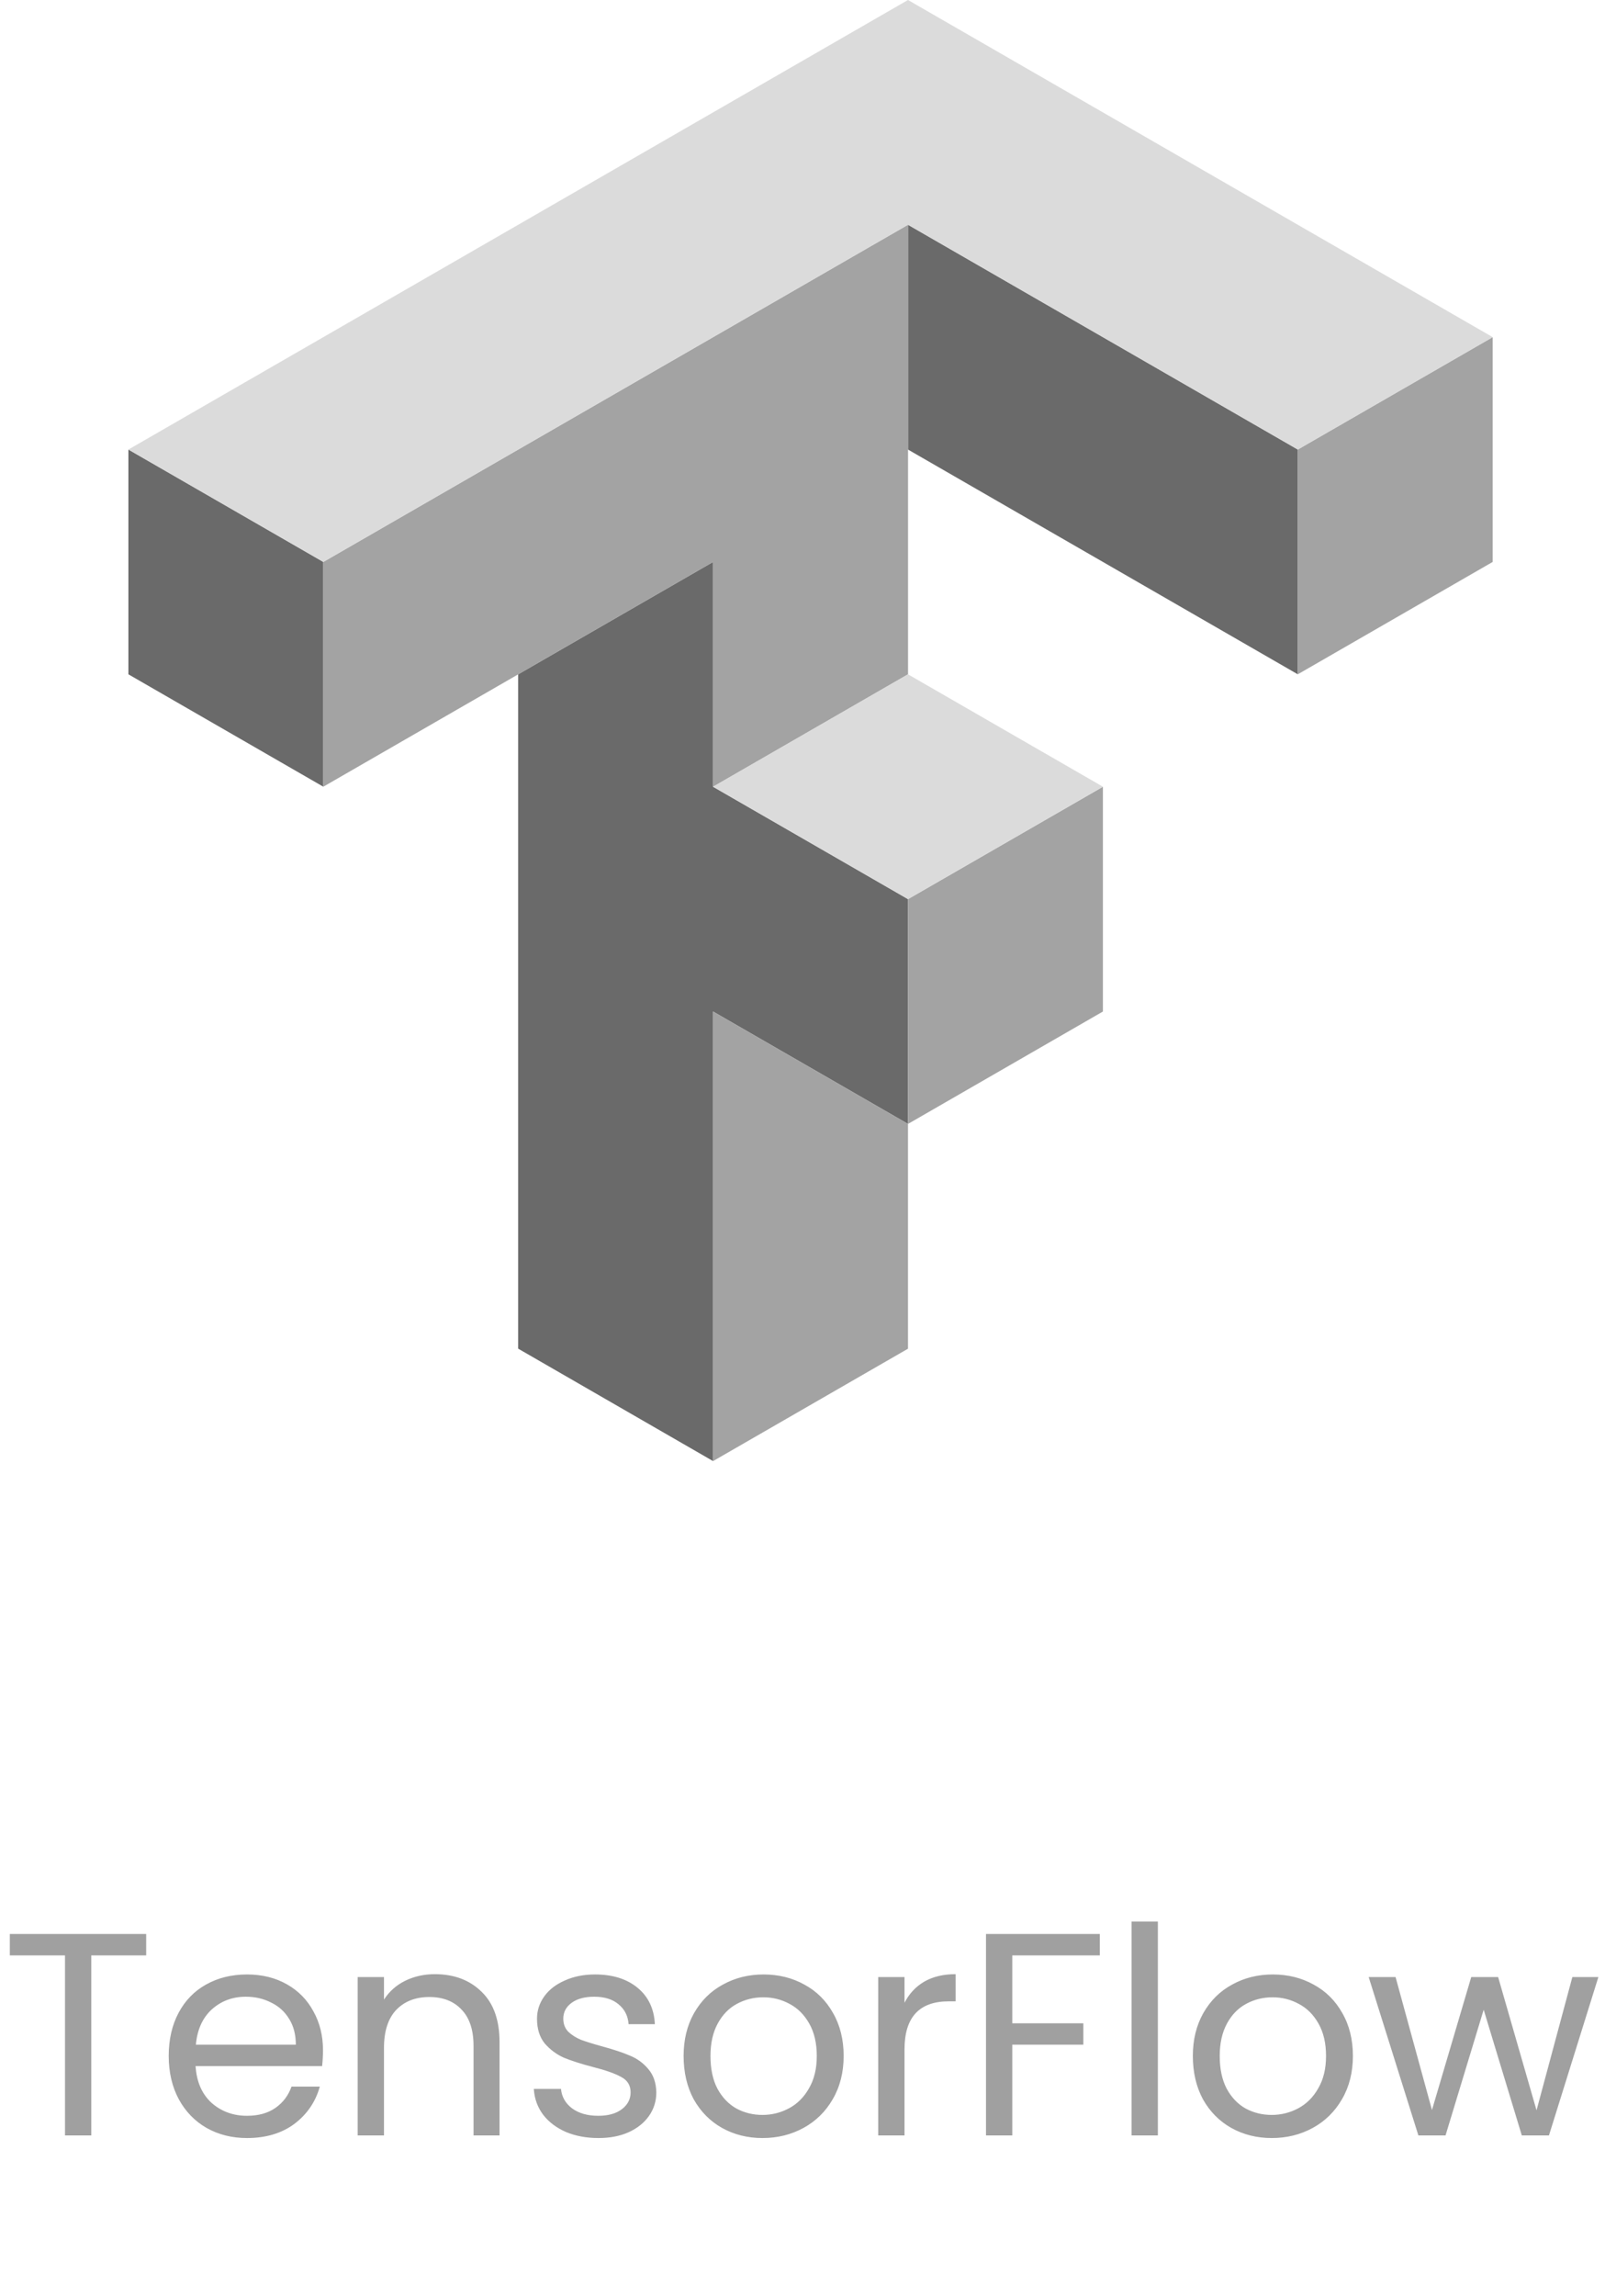 <svg width="100" height="143" viewBox="0 0 100 143" fill="none" xmlns="http://www.w3.org/2000/svg">
<path d="M9.108 120.454V121.786H5.688V133H4.05V121.786H0.612V120.454H9.108ZM20.124 127.69C20.124 128.002 20.106 128.332 20.07 128.68H12.186C12.246 129.652 12.576 130.414 13.176 130.966C13.788 131.506 14.526 131.776 15.39 131.776C16.098 131.776 16.686 131.614 17.154 131.29C17.634 130.954 17.97 130.51 18.162 129.958H19.926C19.662 130.906 19.134 131.68 18.342 132.28C17.55 132.868 16.566 133.162 15.39 133.162C14.454 133.162 13.614 132.952 12.87 132.532C12.138 132.112 11.562 131.518 11.142 130.75C10.722 129.97 10.512 129.07 10.512 128.05C10.512 127.03 10.716 126.136 11.124 125.368C11.532 124.6 12.102 124.012 12.834 123.604C13.578 123.184 14.43 122.974 15.39 122.974C16.326 122.974 17.154 123.178 17.874 123.586C18.594 123.994 19.146 124.558 19.53 125.278C19.926 125.986 20.124 126.79 20.124 127.69ZM18.432 127.348C18.432 126.724 18.294 126.19 18.018 125.746C17.742 125.29 17.364 124.948 16.884 124.72C16.416 124.48 15.894 124.36 15.318 124.36C14.49 124.36 13.782 124.624 13.194 125.152C12.618 125.68 12.288 126.412 12.204 127.348H18.432ZM27.092 122.956C28.292 122.956 29.264 123.322 30.008 124.054C30.752 124.774 31.124 125.818 31.124 127.186V133H29.504V127.42C29.504 126.436 29.258 125.686 28.766 125.17C28.274 124.642 27.602 124.378 26.75 124.378C25.886 124.378 25.196 124.648 24.68 125.188C24.176 125.728 23.924 126.514 23.924 127.546V133H22.286V123.136H23.924V124.54C24.248 124.036 24.686 123.646 25.238 123.37C25.802 123.094 26.42 122.956 27.092 122.956ZM37.292 133.162C36.536 133.162 35.858 133.036 35.258 132.784C34.658 132.52 34.184 132.16 33.836 131.704C33.488 131.236 33.296 130.702 33.26 130.102H34.952C35 130.594 35.228 130.996 35.636 131.308C36.056 131.62 36.602 131.776 37.274 131.776C37.898 131.776 38.39 131.638 38.75 131.362C39.11 131.086 39.29 130.738 39.29 130.318C39.29 129.886 39.098 129.568 38.714 129.364C38.33 129.148 37.736 128.938 36.932 128.734C36.2 128.542 35.6 128.35 35.132 128.158C34.676 127.954 34.28 127.66 33.944 127.276C33.62 126.88 33.458 126.364 33.458 125.728C33.458 125.224 33.608 124.762 33.908 124.342C34.208 123.922 34.634 123.592 35.186 123.352C35.738 123.1 36.368 122.974 37.076 122.974C38.168 122.974 39.05 123.25 39.722 123.802C40.394 124.354 40.754 125.11 40.802 126.07H39.164C39.128 125.554 38.918 125.14 38.534 124.828C38.162 124.516 37.658 124.36 37.022 124.36C36.434 124.36 35.966 124.486 35.618 124.738C35.27 124.99 35.096 125.32 35.096 125.728C35.096 126.052 35.198 126.322 35.402 126.538C35.618 126.742 35.882 126.91 36.194 127.042C36.518 127.162 36.962 127.3 37.526 127.456C38.234 127.648 38.81 127.84 39.254 128.032C39.698 128.212 40.076 128.488 40.388 128.86C40.712 129.232 40.88 129.718 40.892 130.318C40.892 130.858 40.742 131.344 40.442 131.776C40.142 132.208 39.716 132.55 39.164 132.802C38.624 133.042 38 133.162 37.292 133.162ZM47.506 133.162C46.582 133.162 45.742 132.952 44.986 132.532C44.242 132.112 43.654 131.518 43.222 130.75C42.802 129.97 42.592 129.07 42.592 128.05C42.592 127.042 42.808 126.154 43.24 125.386C43.684 124.606 44.284 124.012 45.04 123.604C45.796 123.184 46.642 122.974 47.578 122.974C48.514 122.974 49.36 123.184 50.116 123.604C50.872 124.012 51.466 124.6 51.898 125.368C52.342 126.136 52.564 127.03 52.564 128.05C52.564 129.07 52.336 129.97 51.88 130.75C51.436 131.518 50.83 132.112 50.062 132.532C49.294 132.952 48.442 133.162 47.506 133.162ZM47.506 131.722C48.094 131.722 48.646 131.584 49.162 131.308C49.678 131.032 50.092 130.618 50.404 130.066C50.728 129.514 50.89 128.842 50.89 128.05C50.89 127.258 50.734 126.586 50.422 126.034C50.11 125.482 49.702 125.074 49.198 124.81C48.694 124.534 48.148 124.396 47.56 124.396C46.96 124.396 46.408 124.534 45.904 124.81C45.412 125.074 45.016 125.482 44.716 126.034C44.416 126.586 44.266 127.258 44.266 128.05C44.266 128.854 44.41 129.532 44.698 130.084C44.998 130.636 45.394 131.05 45.886 131.326C46.378 131.59 46.918 131.722 47.506 131.722ZM56.356 124.738C56.644 124.174 57.052 123.736 57.58 123.424C58.12 123.112 58.774 122.956 59.542 122.956V124.648H59.11C57.274 124.648 56.356 125.644 56.356 127.636V133H54.718V123.136H56.356V124.738ZM68.525 120.454V121.786H63.071V126.016H67.499V127.348H63.071V133H61.433V120.454H68.525ZM72.141 119.68V133H70.503V119.68H72.141ZM79.235 133.162C78.311 133.162 77.471 132.952 76.715 132.532C75.971 132.112 75.383 131.518 74.951 130.75C74.531 129.97 74.321 129.07 74.321 128.05C74.321 127.042 74.537 126.154 74.969 125.386C75.413 124.606 76.013 124.012 76.769 123.604C77.525 123.184 78.371 122.974 79.307 122.974C80.243 122.974 81.089 123.184 81.845 123.604C82.601 124.012 83.195 124.6 83.627 125.368C84.071 126.136 84.293 127.03 84.293 128.05C84.293 129.07 84.065 129.97 83.609 130.75C83.165 131.518 82.559 132.112 81.791 132.532C81.023 132.952 80.171 133.162 79.235 133.162ZM79.235 131.722C79.823 131.722 80.375 131.584 80.891 131.308C81.407 131.032 81.821 130.618 82.133 130.066C82.457 129.514 82.619 128.842 82.619 128.05C82.619 127.258 82.463 126.586 82.151 126.034C81.839 125.482 81.431 125.074 80.927 124.81C80.423 124.534 79.877 124.396 79.289 124.396C78.689 124.396 78.137 124.534 77.633 124.81C77.141 125.074 76.745 125.482 76.445 126.034C76.145 126.586 75.995 127.258 75.995 128.05C75.995 128.854 76.139 129.532 76.427 130.084C76.727 130.636 77.123 131.05 77.615 131.326C78.107 131.59 78.647 131.722 79.235 131.722ZM99.587 123.136L96.508 133H94.817L92.441 125.17L90.064 133H88.373L85.276 123.136H86.951L89.219 131.416L91.666 123.136H93.341L95.734 131.434L97.966 123.136H99.587Z" fill="#A0A0A0"/>
<g clip-path="url(#clip0_5292_16327)">
<path d="M56.572 13.999V27.999L80.86 41.998V27.999L56.572 13.999ZM8 27.999V41.998L20.144 48.998V34.999L8 27.999ZM44.428 34.999L32.284 41.998V83.997L44.428 91V63.001L56.572 70.001V56.001L44.428 49.002V34.999Z" fill="#6A6A6A"/>
<path d="M56.573 13.999L20.145 34.999V48.998L44.432 34.999V48.998L56.576 41.998V13.999H56.573ZM93.001 20.999L80.857 27.999V41.998L93.001 34.999V20.999ZM68.716 49.002L56.573 56.001V70.001L68.716 63.001V49.002ZM56.573 70.001L44.429 63.001V91L56.573 84V70.001Z" fill="#A3A3A3"/>
<path d="M56.572 0L8 27.999L20.144 34.999L56.572 13.999L80.86 27.999L93.004 20.999L56.572 0ZM56.572 41.998L44.428 48.998L56.572 55.998L68.716 48.998L56.572 41.998Z" fill="#DBDBDB"/>
</g>
<defs>
<clipPath id="clip0_5292_16327">
<rect width="85" height="91" fill="white" transform="translate(8)"/>
</clipPath>
</defs>
</svg>
